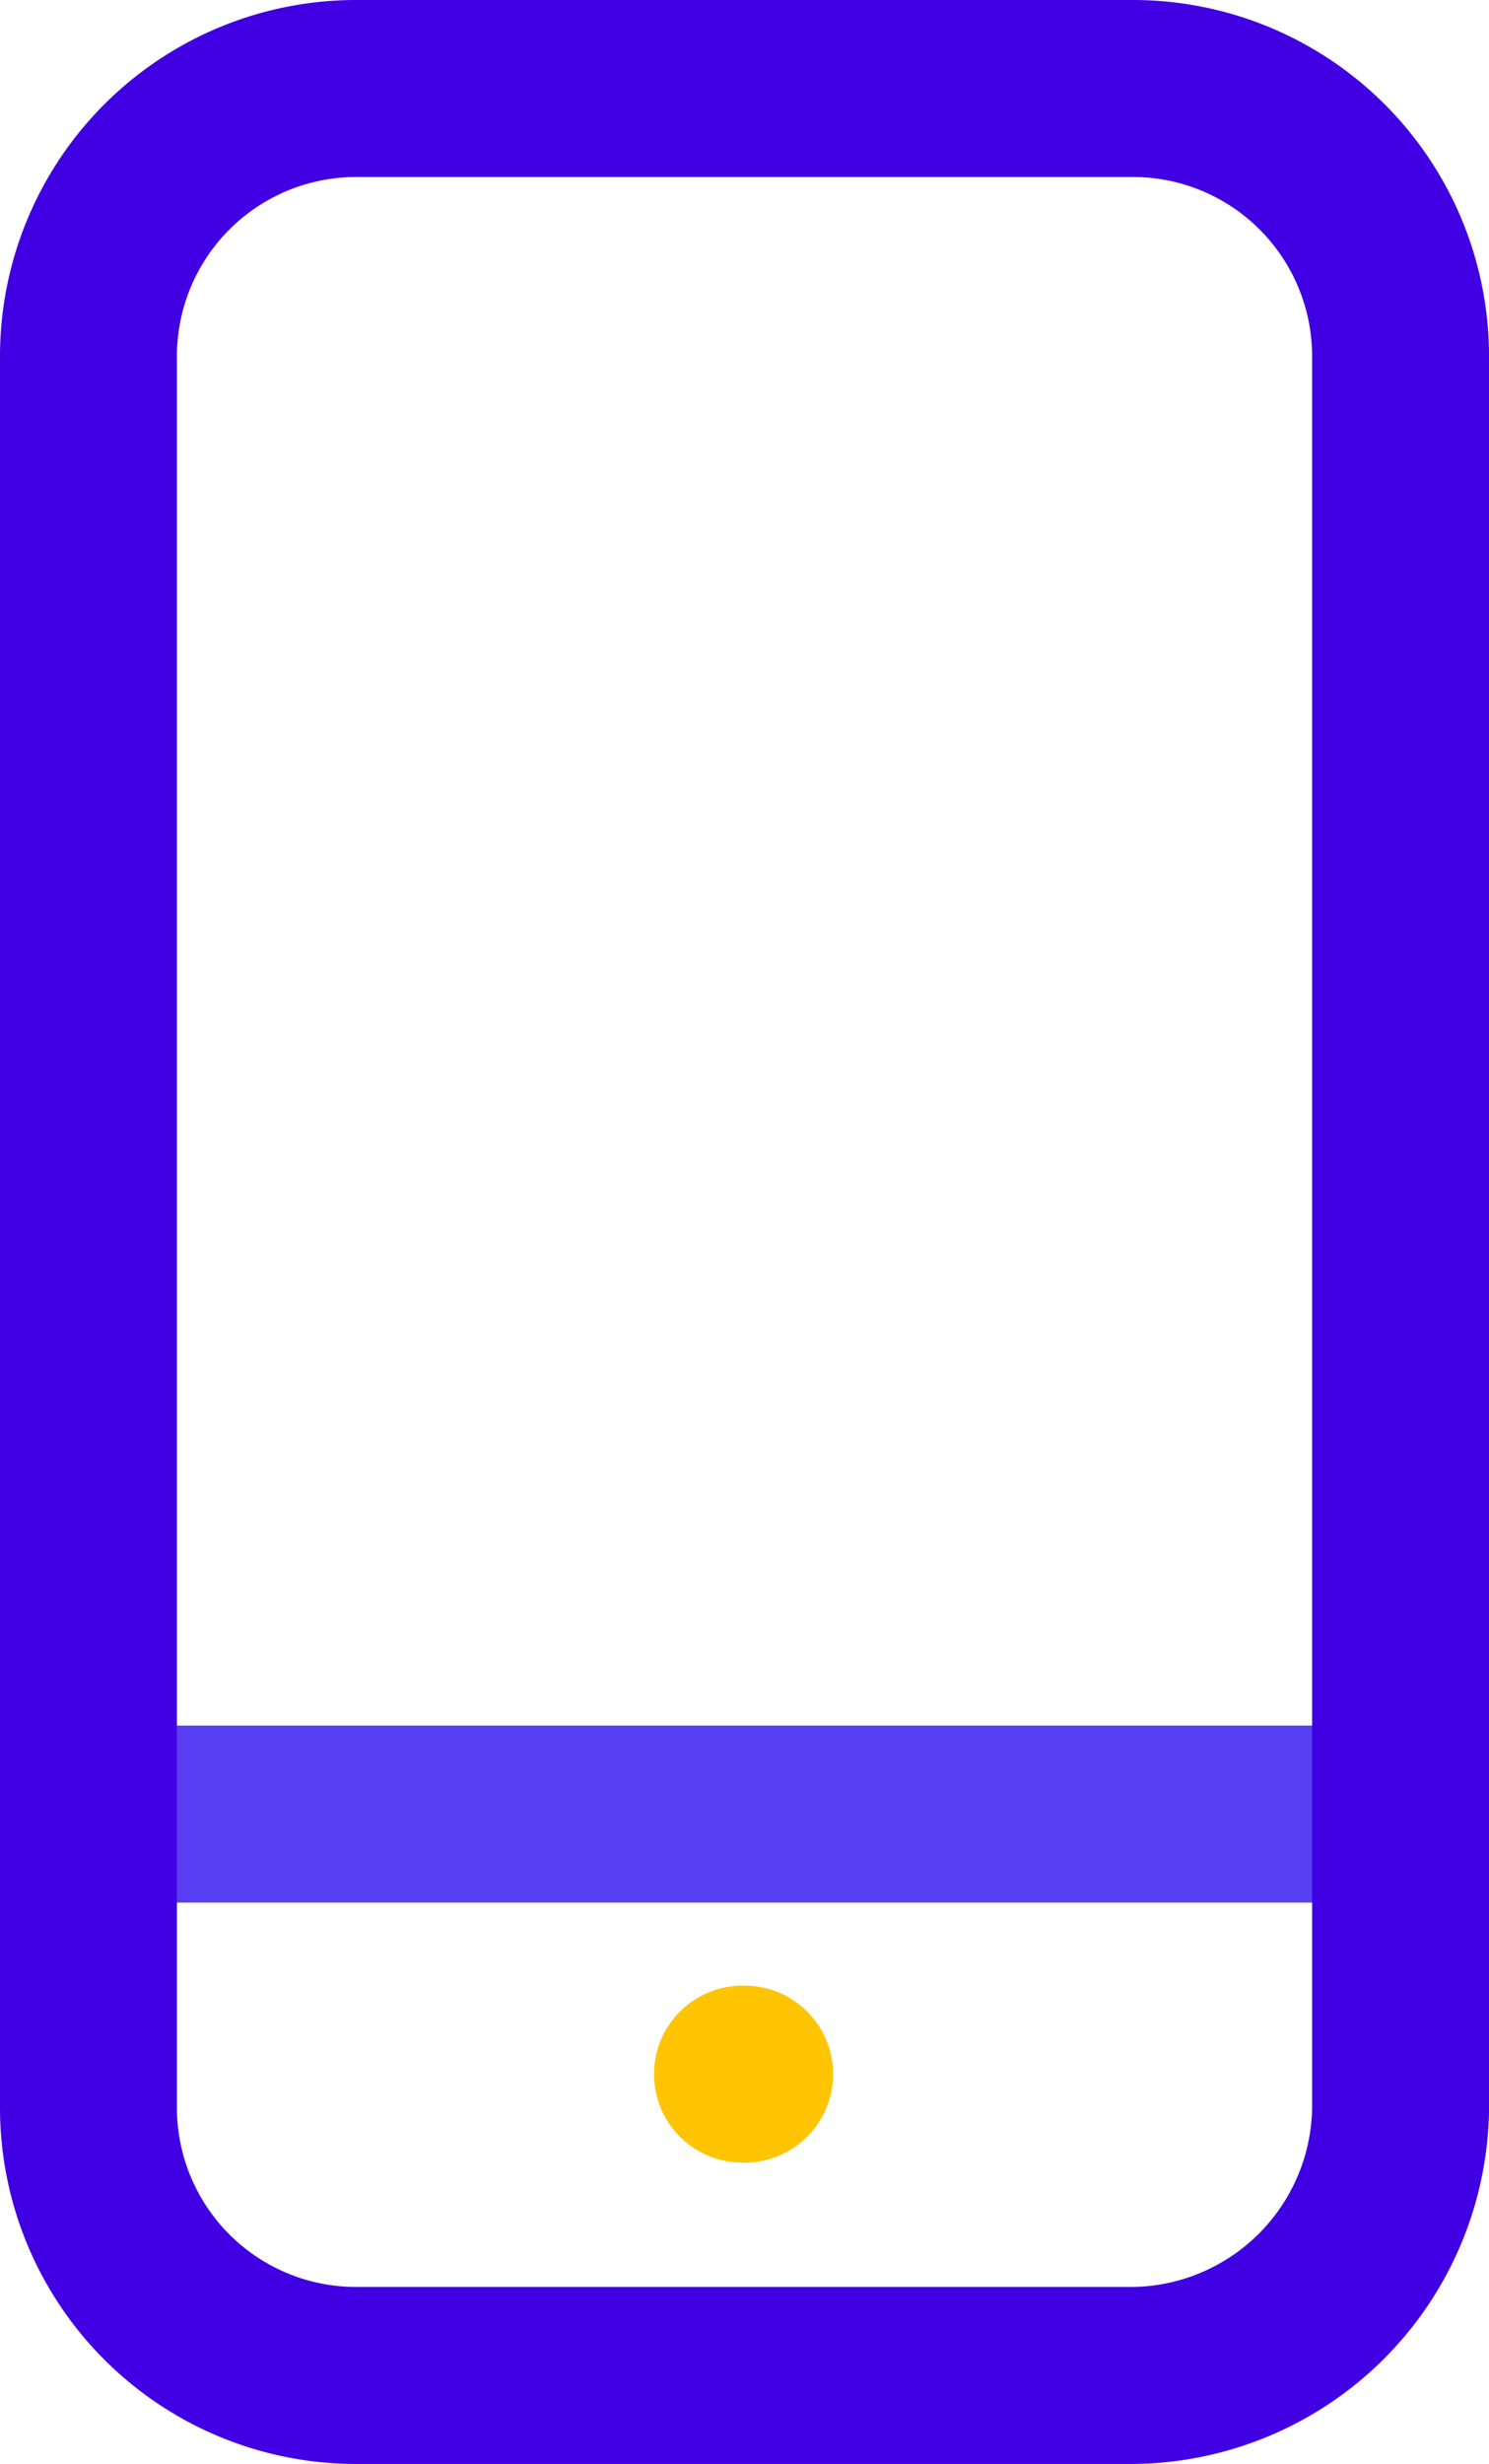 <svg xmlns="http://www.w3.org/2000/svg" width="42.838" height="70.853" viewBox="0 0 42.838 70.853">
  <g id="verifyotp" transform="translate(2.545 2.545)">
    <path id="Vector" d="M0,0H37.689" transform="translate(0 49.62)" fill="none" stroke="#583ef2" stroke-width="5.09"/>
    <path id="Vector-2" data-name="Vector" d="M29.973,65.763H7.716A7.7,7.7,0,0,1,0,58.047V7.716A7.7,7.7,0,0,1,7.716,0H30.033a7.7,7.7,0,0,1,7.716,7.716V58.107A7.778,7.778,0,0,1,29.973,65.763Z" fill="none" stroke="#4100e3" stroke-width="5.09"/>
    <path id="Vector-3" data-name="Vector" d="M0,0H.062" transform="translate(18.815 57.098)" fill="none" stroke="#ffc502" stroke-linecap="round" stroke-width="5.09"/>
  </g>
</svg>
